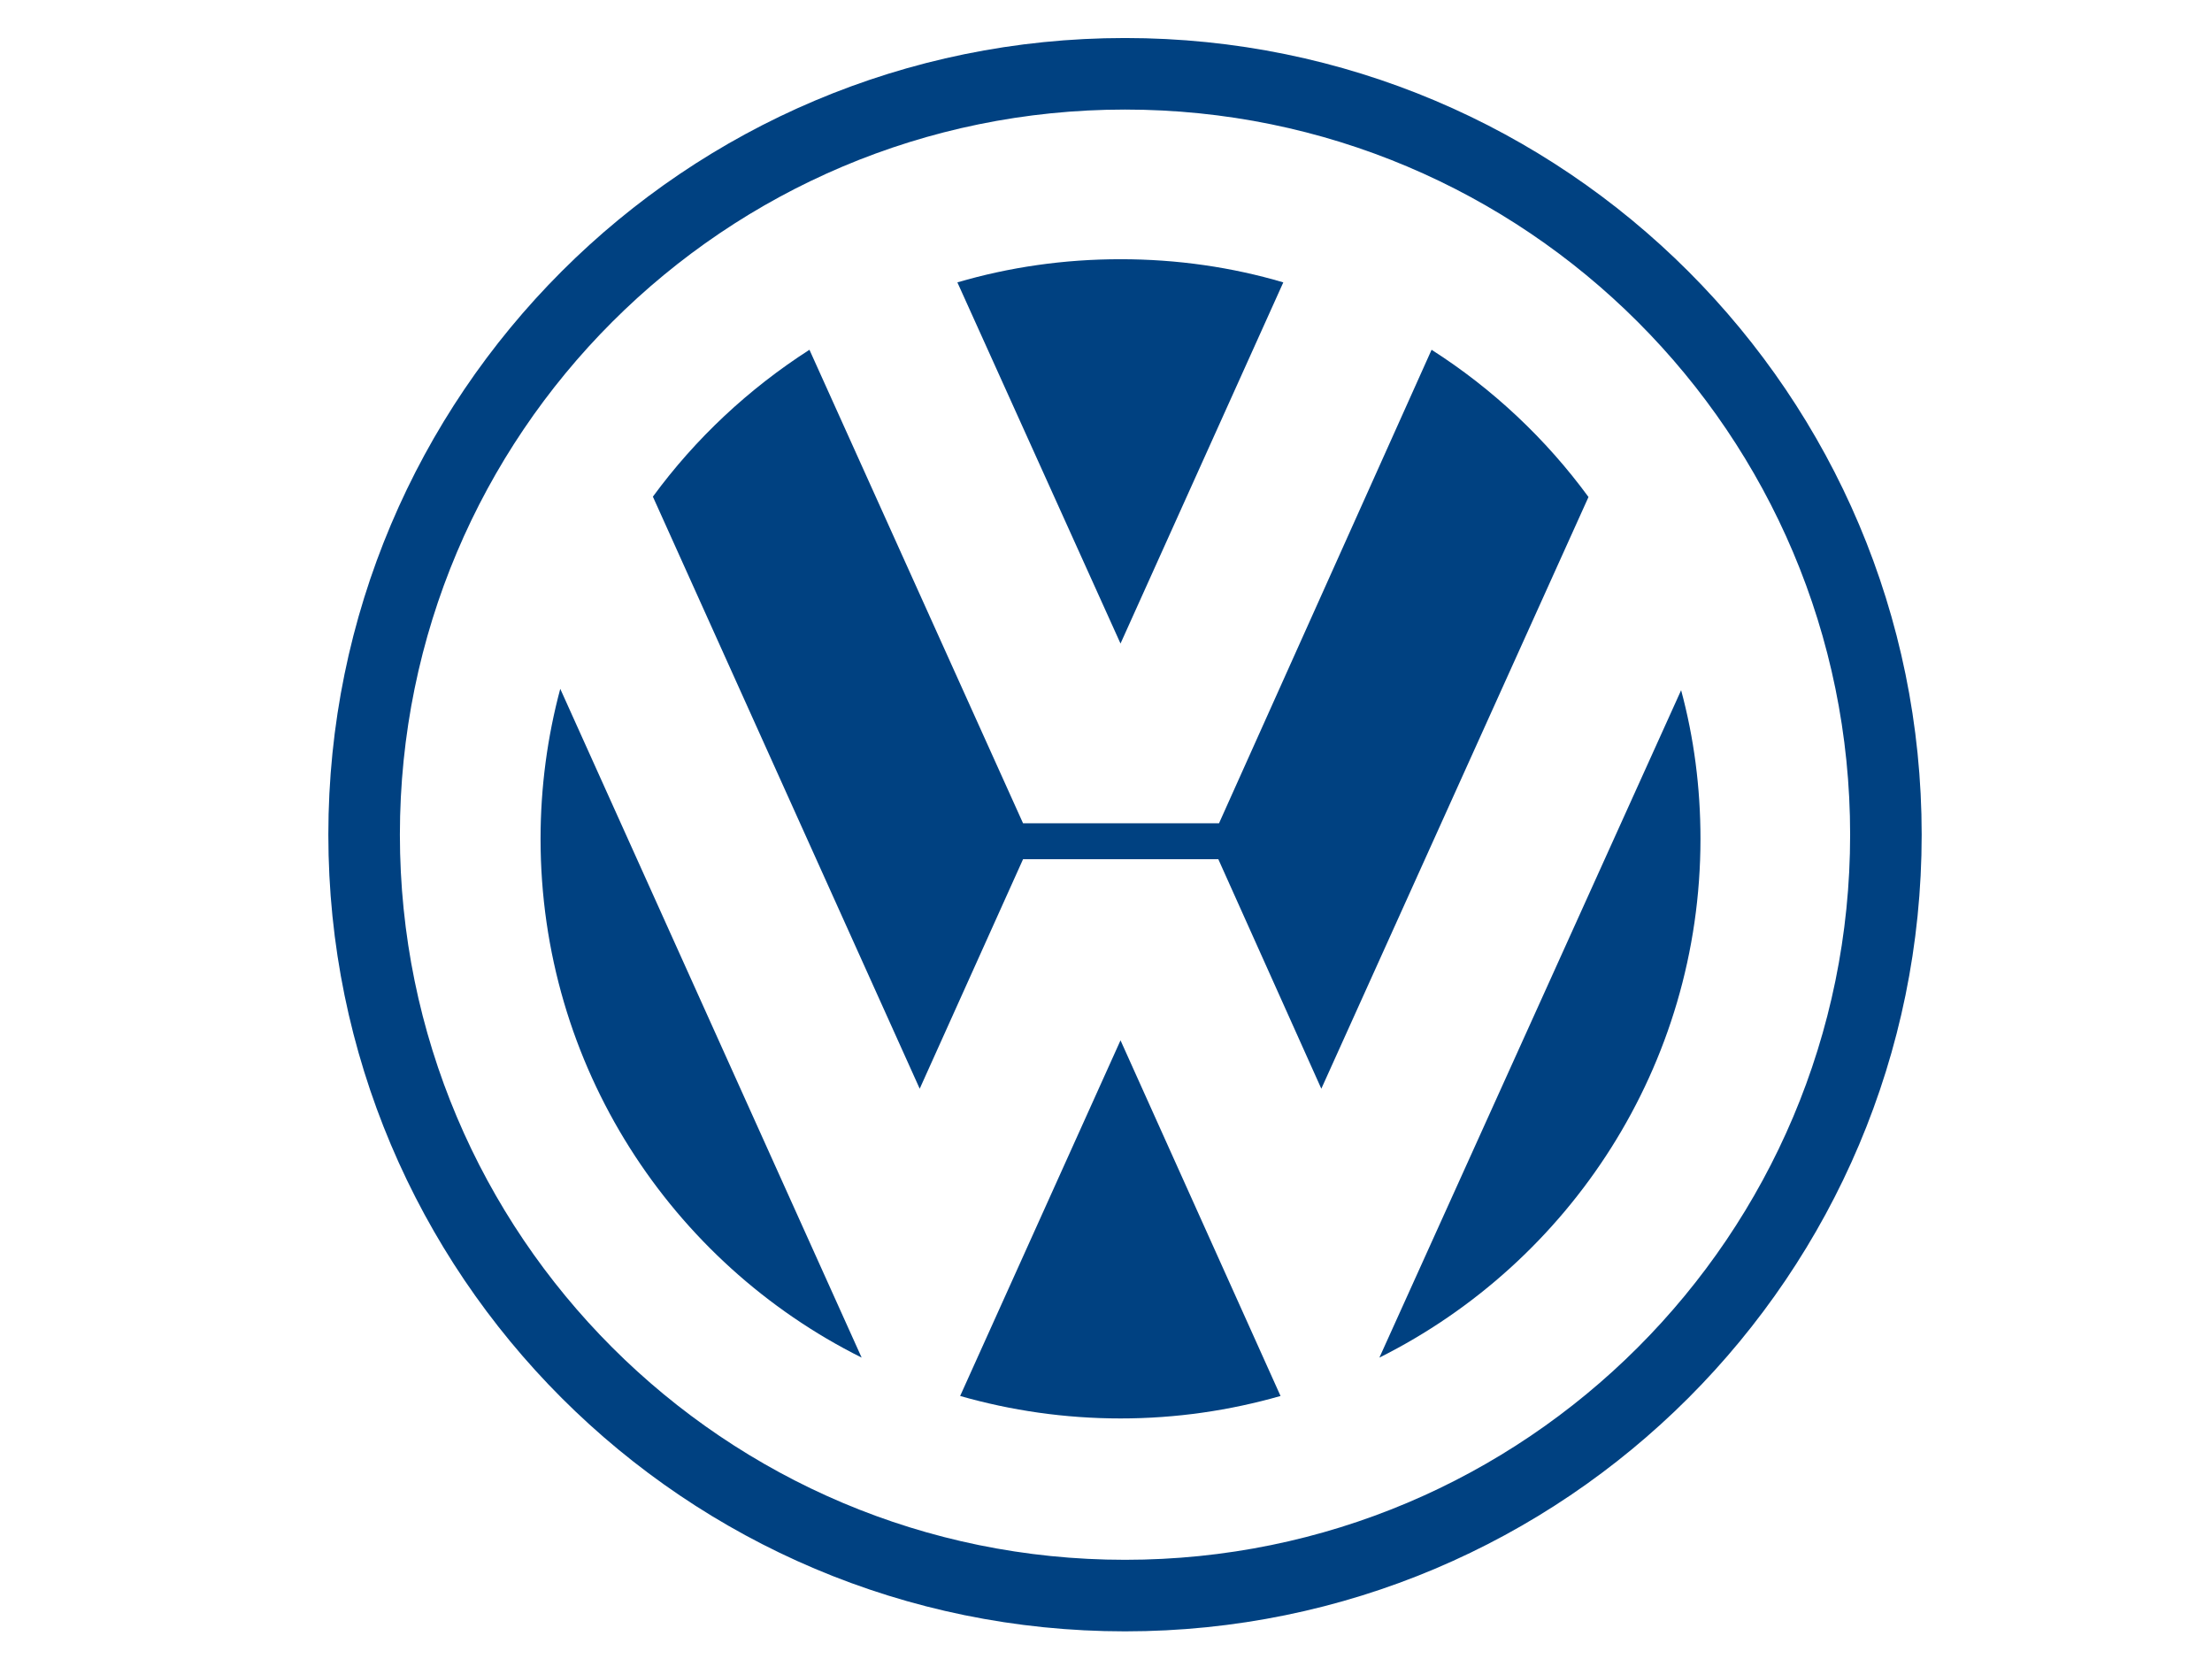 <?xml version="1.0" encoding="utf-8"?>
<!-- Generator: Adobe Illustrator 19.1.1, SVG Export Plug-In . SVG Version: 6.00 Build 0)  -->
<svg version="1.1" id="Layer_2" xmlns="http://www.w3.org/2000/svg" xmlns:xlink="http://www.w3.org/1999/xlink" x="0px" y="0px"
	 viewBox="0 0 640 480" style="enable-background:new 0 0 640 480;" xml:space="preserve">
<style type="text/css">
	.st0{fill:#004181;}
</style>
<path class="st0" d="M325.5,11C198.2,11,95,114.2,95,241.5C95,368.8,198.2,472,325.5,472C452.8,472,556,368.8,556,241.5
	C556,114.2,452.8,11,325.5,11z M325.5,451.3c-115.9,0-209.8-93.9-209.8-209.8c0-115.9,93.9-209.8,209.8-209.8
	c115.9,0,209.8,93.9,209.8,209.8C535.3,357.4,441.4,451.3,325.5,451.3z"/>
<path class="st0" d="M277,81.7c15-4.4,30.8-6.7,47.2-6.7c16.4,0,32.2,2.3,47.1,6.7l-47.1,104.5L277,81.7z"/>
<path class="st0" d="M414.2,101.2c17.7,11.3,33.1,25.8,45.4,42.6L382.3,315l-29.8-66.4h-56.5L266.1,315l-77.2-171.3
	c12.3-16.8,27.7-31.2,45.3-42.5l61.8,137h56.7L414.2,101.2z"/>
<path class="st0" d="M162.1,199.3c-3.7,13.8-5.7,28.4-5.7,43.4c0,65.7,37.8,122.6,92.9,150.1L162.1,199.3z"/>
<path class="st0" d="M277.8,403.9c14.7,4.2,30.3,6.5,46.4,6.5c16.1,0,31.6-2.3,46.3-6.5L324.2,301L277.8,403.9z"/>
<path class="st0" d="M399.1,392.8c55-27.5,92.9-84.4,92.9-150.1c0-14.9-1.9-29.3-5.6-43L399.1,392.8z"/>
</svg>
